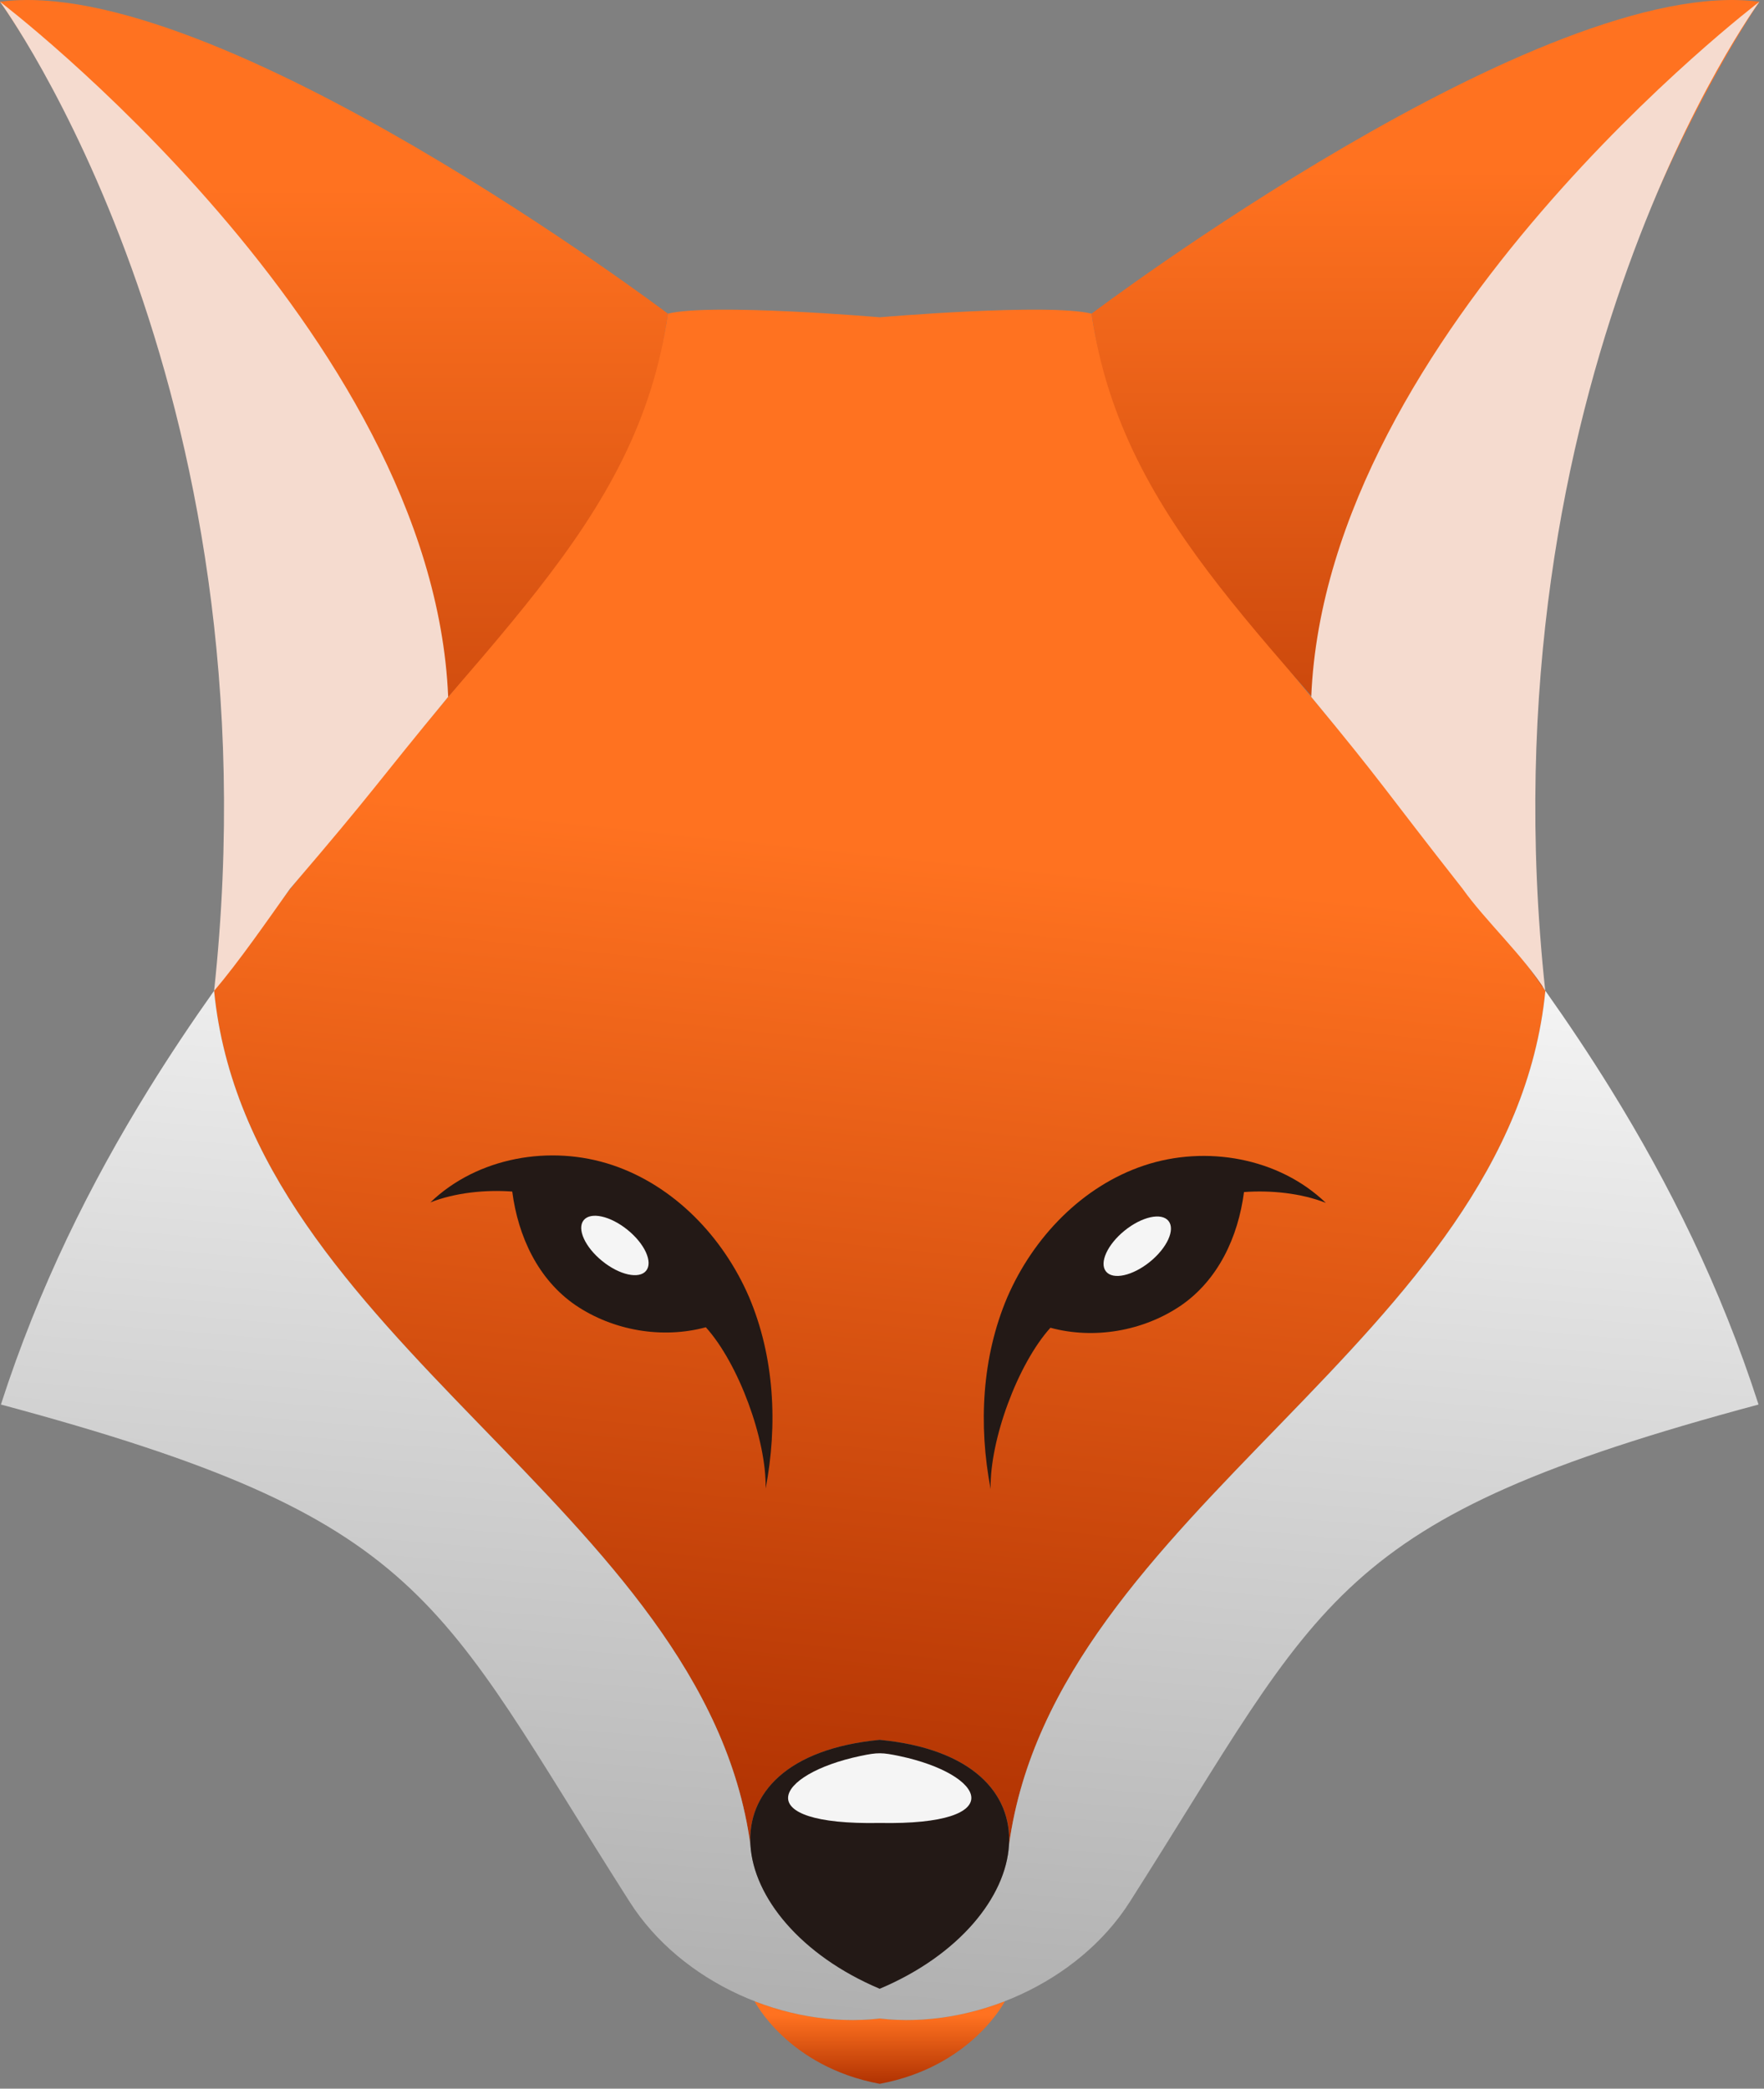 <svg width="136" height="161" viewBox="0 0 136 161" fill="none" xmlns="http://www.w3.org/2000/svg">
<rect x="0" y="0" width="136" height="161" fill="#808080" stroke="none"/>
<path d="M57.856 142.219C57.618 138.27 60.659 134.797 67.824 134.114C74.991 134.797 78.031 138.27 77.793 142.219C81.302 116.39 116.494 103.263 119.145 76.371C104.201 55.276 86.528 40.785 84.156 24.178C80.819 23.345 67.824 24.457 67.824 24.457C67.824 24.457 54.83 23.345 51.494 24.178C49.122 40.785 31.448 55.276 16.505 76.371C19.154 103.263 54.348 116.39 57.856 142.219Z" fill="url(#paint0_linear_982_4543)"/>
<path d="M21.785 69.08C36.949 49.423 49.122 40.785 51.494 24.178C51.494 24.178 16.679 -2.09 0 0.134C0 0.134 26.278 36.506 16.506 76.381C18.133 73.751 20.056 71.521 21.785 69.08Z" fill="url(#paint1_linear_982_4543)"/>
<path d="M58.17 154.253C58.17 154.253 60.736 159.305 67.824 160.625C74.913 159.305 77.478 154.253 77.478 154.253C74.378 155.46 71.016 155.956 67.824 155.588C64.633 155.956 61.272 155.46 58.17 154.253Z" fill="url(#paint2_linear_982_4543)"/>
<path d="M34.553 53.717C33.379 25.495 0 0.134 0 0.134C0 0.134 21.555 29.478 16.506 76.381C18.415 74.135 20.617 70.959 22.347 68.518C29.086 60.656 28.867 60.586 34.553 53.717Z" fill="#F5DBCF"/>
<path d="M77.793 142.219C81.302 116.39 116.494 103.263 119.145 76.371C120.873 78.811 122.566 81.341 124.193 83.971C128.669 91.205 132.659 99.209 135.579 108.264C102.539 117.129 102.108 123.066 87.093 146.617C83.131 152.831 75.041 156.421 67.824 155.588C60.608 156.421 52.519 152.831 48.557 146.617C33.541 123.066 33.111 117.129 0.07 108.264C2.991 99.209 6.98 91.205 11.456 83.971C13.084 81.341 14.776 78.811 16.505 76.371C19.154 103.263 54.348 116.39 57.856 142.219C58.099 146.224 61.715 150.722 67.824 153.295C73.934 150.722 77.551 146.224 77.793 142.219Z" fill="url(#paint3_linear_982_4543)"/>
<path d="M67.822 134.11C74.989 134.797 78.031 138.264 77.788 142.217C77.556 146.229 73.937 150.717 67.822 153.295C61.717 150.717 58.099 146.229 57.856 142.217C57.613 138.264 60.656 134.797 67.822 134.11Z" fill="#231916"/>
<path d="M110.522 65.149C99.29 49.985 86.528 40.785 84.156 24.178C84.156 24.178 118.971 -2.09 135.649 0.134C135.649 0.134 112.009 34.27 118.941 76.118C117.314 73.488 112.251 67.59 110.522 65.149Z" fill="url(#paint4_linear_982_4543)"/>
<path d="M101.093 53.717C102.267 25.495 135.646 0.134 135.646 0.134C135.646 0.134 114.085 29.458 119.134 76.361C117.507 73.731 114.498 70.959 112.769 68.518C106.591 60.656 106.779 60.586 101.093 53.717Z" fill="#F5DBCF"/>
<path d="M66.337 135.353C59.676 136.758 57.634 140.711 67.822 140.518C77.991 140.711 75.979 136.768 69.359 135.363C68.004 135.08 67.681 135.07 66.337 135.353Z" fill="#F5F5F5"/>
<path d="M59.028 114.739C59.972 109.812 59.708 104.582 57.743 99.959C55.74 95.335 51.962 91.393 47.201 89.802C42.44 88.21 36.811 89.195 33.183 92.682C35.11 91.924 37.453 91.697 39.493 91.848C39.947 95.335 41.496 98.632 44.367 100.603C47.277 102.573 51.055 103.218 54.418 102.308C56.949 105.113 59.103 110.987 59.028 114.739Z" fill="#231916"/>
<ellipse cx="3.098" cy="1.549" rx="3.098" ry="1.549" transform="matrix(0.777 0.629 0.629 -0.777 44.026 95.258)" fill="#F5F5F5"/>
<path d="M76.375 114.777C75.43 109.85 75.695 104.62 77.659 99.997C79.662 95.373 83.441 91.431 88.201 89.84C92.962 88.248 98.592 89.233 102.219 92.72C100.292 91.962 97.95 91.735 95.909 91.886C95.456 95.373 93.907 98.67 91.035 100.641C88.126 102.612 84.347 103.256 80.984 102.346C78.453 105.151 76.299 111.025 76.375 114.777Z" fill="#231916"/>
<ellipse cx="87.679" cy="96.061" rx="3.098" ry="1.549" transform="rotate(-39 87.679 96.061)" fill="#F5F5F5"/>
<defs>
<linearGradient id="paint0_linear_982_4543" x1="67.827" y1="142.43" x2="75.773" y2="66.295" gradientUnits="userSpaceOnUse">
<stop stop-color="#B03202"/>
<stop offset="1" stop-color="#FF7220"/>
</linearGradient>
<linearGradient id="paint1_linear_982_4543" x1="25.748" y1="84.121" x2="25.748" y2="14.388" gradientUnits="userSpaceOnUse">
<stop stop-color="#B03202"/>
<stop offset="1" stop-color="#FF7220"/>
</linearGradient>
<linearGradient id="paint2_linear_982_4543" x1="67.825" y1="160.636" x2="67.825" y2="155.345" gradientUnits="userSpaceOnUse">
<stop stop-color="#B03202"/>
<stop offset="1" stop-color="#FF7220"/>
</linearGradient>
<linearGradient id="paint3_linear_982_4543" x1="4" y1="178.5" x2="14.14" y2="55.365" gradientUnits="userSpaceOnUse">
<stop stop-color="#999999"/>
<stop offset="1" stop-color="#FEFEFE"/>
</linearGradient>
<linearGradient id="paint4_linear_982_4543" x1="109.903" y1="76.254" x2="109.903" y2="13.043" gradientUnits="userSpaceOnUse">
<stop stop-color="#B03202"/>
<stop offset="1" stop-color="#FF7220"/>
</linearGradient>
</defs>
</svg>
